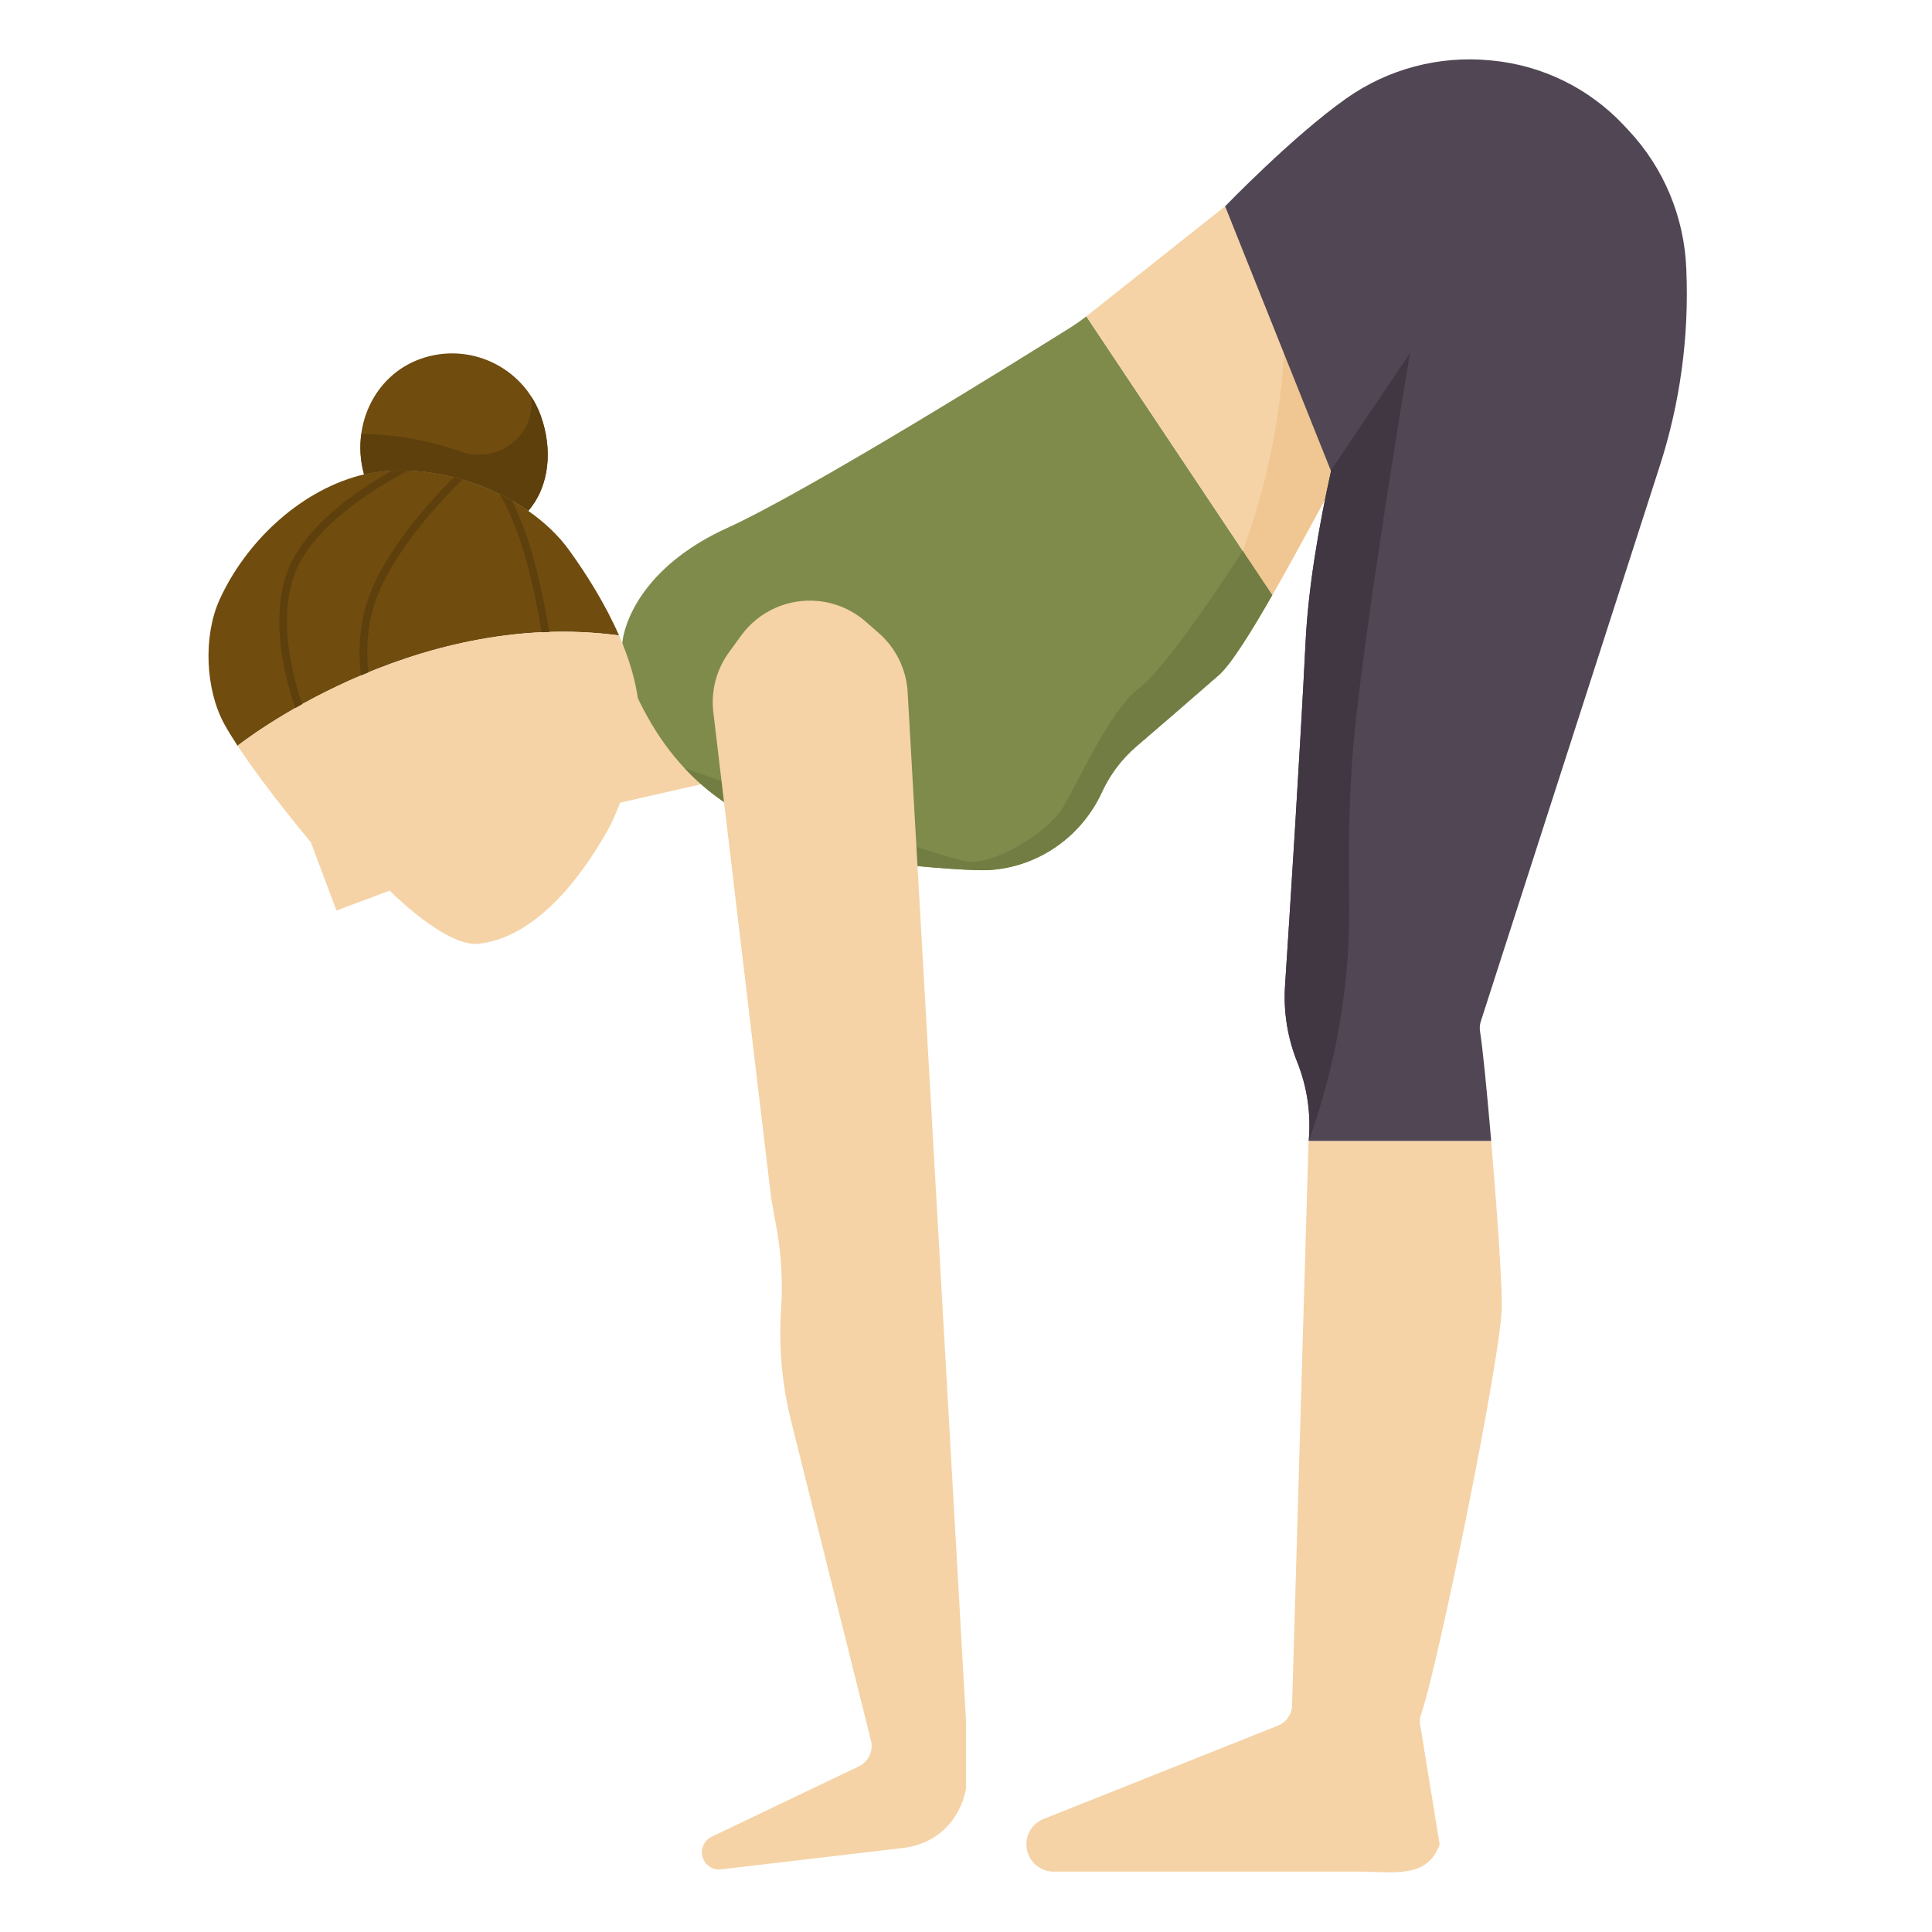 <svg id="Layer_1_1_" enable-background="new 0 0 256 256" height="512" viewBox="0 0 256 256" width="512" xmlns="http://www.w3.org/2000/svg"><path d="m79.299 107.004 20.346-4.611-5.195-16.168-19.913 9.091z" fill="#f5d3a6"/><path d="m173.376 151.615c-.001.011-.002.022-.002.033l-2.174 74.556c-.123 1.105-.846 2.051-1.88 2.459l-31.131 12.395c-1.328.571-2.188 1.878-2.188 3.323 0 1.998 1.62 3.618 3.618 3.618h40.309c4.848 0 9.178.966 10.833-3.592l-2.521-15.507c-.156-.587-.133-1.199.07-1.772 2.143-6.05 10.69-47.726 10.69-54.128 0-3.598-.682-13.272-1.41-21.826h-24.178c-.014.147-.02.294-.036.441z" fill="#f5d3a6"/><path d="m141.827 43.404c-6.135 3.849-34.656 21.638-45.468 26.552-10.165 4.62-13.455 11.419-13.909 15.238l2.061 7.315c2.043 4.237 5.301 9.588 11.427 13.767l25.638 8.483c2.128.215 7.517.642 9.429.531 6.521-.377 12.278-4.386 15.004-10.321 1.069-2.327 2.624-4.393 4.567-6.061 2.853-2.45 7.276-6.261 10.945-9.473 1.576-1.38 4.236-5.643 7.066-10.588l-24.647-36.931c-.68.532-1.382 1.03-2.113 1.488z" fill="#7f8b4b"/><path d="m162.333 27.333-18.266 14.487c-.042.033-.086.063-.128.096l24.647 36.931c3.099-5.414 6.403-11.646 8.717-15.811z" fill="#f5d3a6"/><path d="m170.182 46.053c-.471 9.219-2.326 18.299-5.507 26.935l3.911 5.86c3.099-5.414 6.403-11.646 8.717-15.811z" fill="#f0c792"/><path d="m219.935 61.722c2.691-8.352 3.882-17.114 3.516-25.881l-.012-.298c-.285-6.844-2.991-13.296-7.628-18.25-.215-.23-.43-.46-.645-.689-4.582-4.896-10.795-7.949-17.47-8.584l-.265-.025c-6.768-.645-13.49 1.137-19.006 5.022-7.11 5.007-16.091 14.318-16.091 14.318l14.031 35.079.012-.043c-1.631 7.399-3.019 15.461-3.377 22.629-.747 14.944-2.092 35.932-2.725 45.587-.226 3.455.324 6.912 1.61 10.127 1.334 3.335 1.847 6.912 1.526 10.461h24.178c-.56-6.58-1.148-12.498-1.474-14.475-.077-.465-.04-.935.105-1.383z" fill="#514654"/><path d="m173.411 151.174c3.703-10.237 5.534-21.057 5.364-31.942-.105-6.767-.037-13.756.546-20.414 1.322-15.092 7.489-51.992 7.489-51.992l-10.474 15.514.029.072.012-.043c-1.631 7.401-3.019 15.463-3.377 22.631-.747 14.944-2.092 35.932-2.725 45.587-.226 3.455.324 6.912 1.61 10.127 1.335 3.335 1.847 6.912 1.526 10.46z" fill="#403742"/><path d="m151 91.107c-4.071 3.107-8.25 12.857-10.286 16.071s-9 7.5-12.643 6.964c-3.071-.452-29.221-9.51-37.349-12.341 1.463 1.565 3.177 3.085 5.214 4.475l25.638 8.483c2.128.215 7.517.642 9.429.531 6.521-.377 12.278-4.386 15.004-10.321 1.069-2.327 2.624-4.393 4.567-6.061 2.853-2.45 7.276-6.261 10.945-9.473 1.576-1.38 4.236-5.643 7.066-10.588l-3.911-5.86c.002 0-9.603 15.013-13.674 18.12z" fill="#727d43"/><path d="m108.42 79.642c-3.976-.398-7.865 1.344-10.215 4.576l-1.612 2.216c-1.667 2.292-2.407 5.13-2.072 7.944l7.656 64.329.724 4.031c.638 3.549.839 7.163.599 10.761-.331 4.97.115 9.96 1.323 14.792l10.583 42.331c.346 1.383-.33 2.819-1.616 3.434l-19.494 9.323c-.792.379-1.296 1.179-1.296 2.056 0 1.364 1.191 2.423 2.546 2.264l24.149-2.841c4.345-.511 7.498-3.559 8.305-7.859v-9l-7.732-136.284c-.171-3.017-1.549-5.838-3.823-7.827l-1.737-1.52c-1.762-1.54-3.959-2.493-6.288-2.726z" fill="#f5d3a6"/><path d="m82.023 84.198c-1.833-4.19-4.324-8.129-6.602-11.287-5.669-7.859-18.482-12.424-27.839-9.887-8.101 2.196-15.105 8.966-18.495 16.452-2.169 4.789-1.896 11.883.658 16.506.484.876 1.078 1.837 1.736 2.836.013-.011 22.938-18.312 50.542-14.62z" fill="#704c0f"/><path d="m82.023 84.198c-27.603-3.692-50.529 14.609-50.543 14.62 3.775 5.737 9.703 12.775 9.703 12.775l3.402 9.061 7.047-2.646s7.429 7.549 11.834 7.043c8.81-1.011 15.004-11.573 16.6-14.244 2.065-3.458 3.238-7.618 4.196-11.513 1.182-4.802-.064-10.125-2.239-15.096z" fill="#f5d3a6"/><path d="m48.284 62.87c6.907-1.59 15.488.49 21.712 4.824 2.857-3.299 3.24-8.202 1.66-12.602-2.33-6.488-9.479-9.858-15.967-7.528-6.197 2.226-9.195 9.052-7.452 15.295z" fill="#704c0f"/><g fill="#5e400d"><path d="m71.656 55.092c-.327-.91-.757-1.752-1.259-2.532.01.11.02.22.028.33.384 5.021-4.621 8.625-9.37 6.951-4.248-1.497-8.792-2.313-13.178-2.331-.236 1.751-.136 3.573.36 5.349l.047.01c6.907-1.59 15.488.49 21.712 4.824 2.856-3.297 3.24-8.201 1.66-12.601z"/><path d="m38.92 76.375c2.23-6.573 10.967-11.825 15.149-14.019-.724-.026-1.441-.022-2.151.015-4.626 2.604-11.851 7.51-13.946 13.683-2.129 6.275-.266 13.641 1.166 17.758.294-.167.592-.336.901-.507-1.37-4.036-3.104-11.082-1.119-16.93z"/><path d="m50.315 78.183c2.693-6.121 8.48-12.212 10.939-14.635-.374-.11-.749-.206-1.125-.302-2.699 2.694-8.084 8.522-10.729 14.535-1.895 4.307-1.952 8.587-1.571 11.721.322-.137.65-.272.979-.407-.324-2.986-.225-6.974 1.507-10.912z"/><path d="m67.83 66.345c-.529-.301-1.067-.59-1.617-.861 1.334 2.278 2.813 5.712 4.051 10.847.653 2.711 1.139 5.192 1.509 7.444.334-.016.672-.02 1.008-.031-.377-2.311-.873-4.86-1.544-7.648-1.036-4.298-2.241-7.447-3.407-9.751z"/></g></svg>